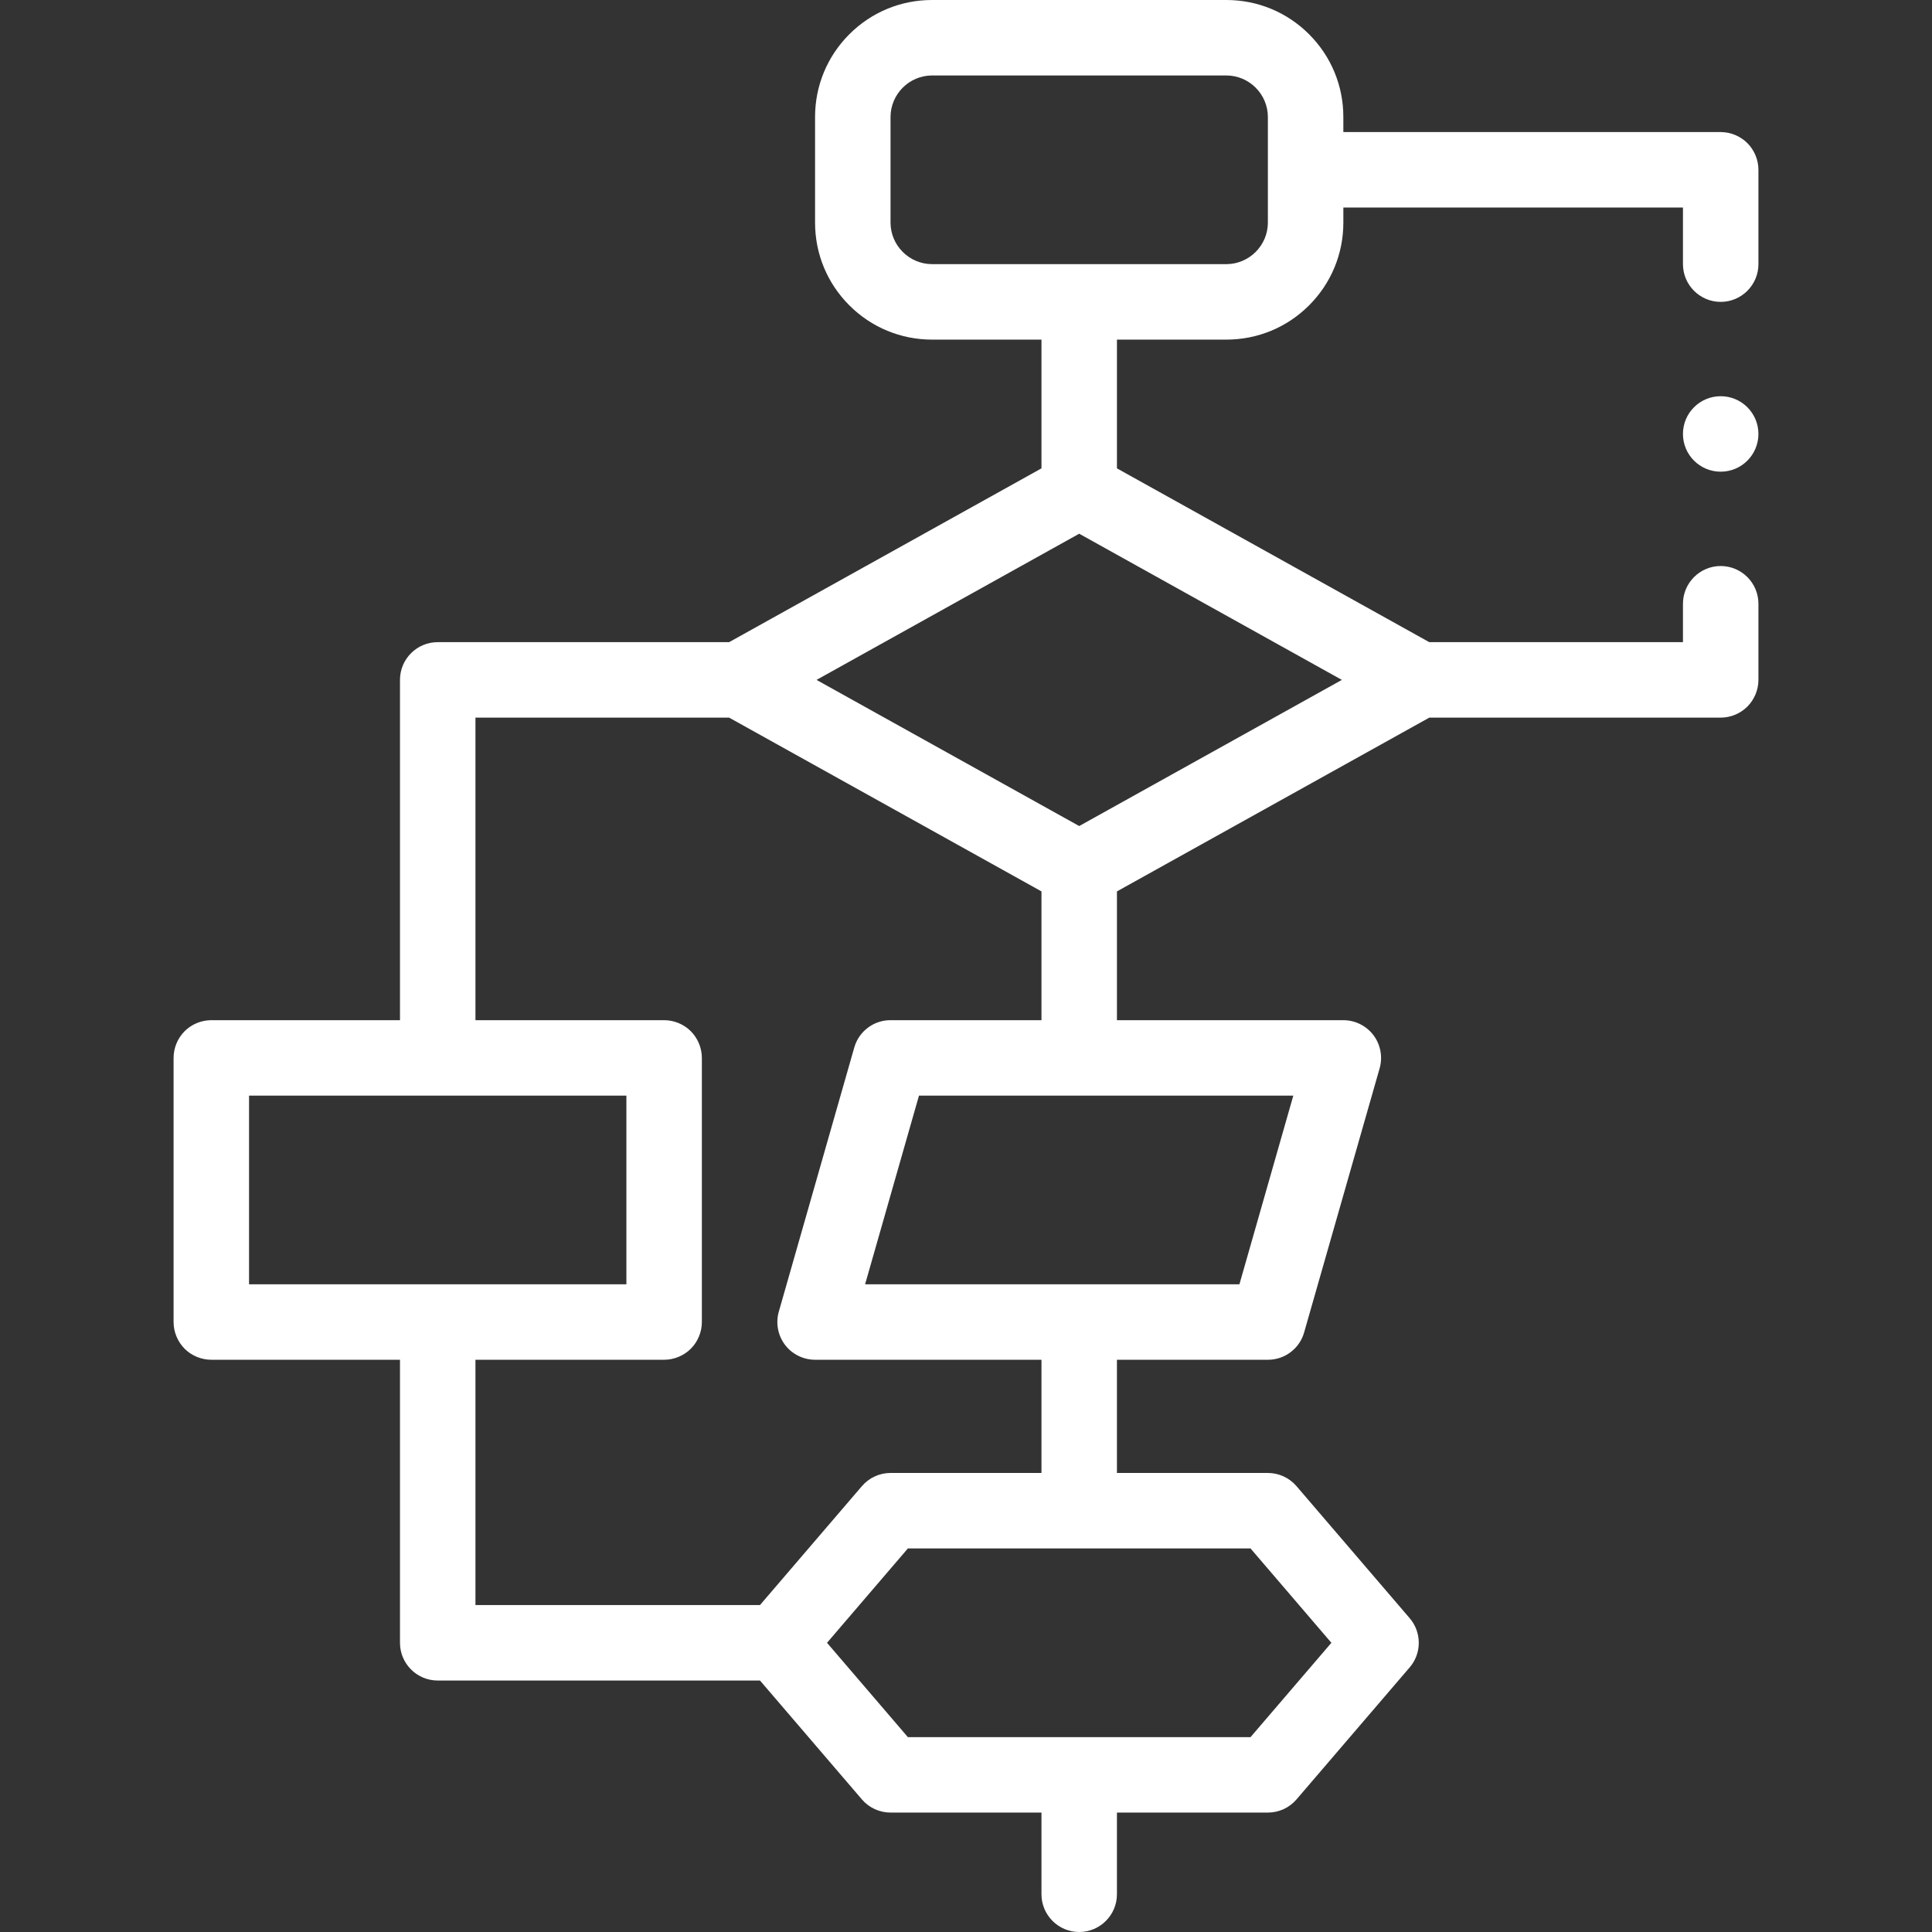 <?xml version="1.0" encoding="UTF-8" standalone="no"?>
<svg
   xmlns:dc="http://purl.org/dc/elements/1.1/"
   xmlns:cc="http://creativecommons.org/ns#"
   xmlns:rdf="http://www.w3.org/1999/02/22-rdf-syntax-ns#"
   xmlns:svg="http://www.w3.org/2000/svg"
   xmlns="http://www.w3.org/2000/svg"
   xmlns:sodipodi="http://sodipodi.sourceforge.net/DTD/sodipodi-0.dtd"
   xmlns:inkscape="http://www.inkscape.org/namespaces/inkscape"
   id="Layer_1"
   enable-background="new 0 0 512 512"
   height="512"
   viewBox="0 0 512 512"
   width="512"
   version="1.1"
   sodipodi:docname="algo.svg"
   inkscape:version="0.92.4 (5da689c313, 2019-01-14)">
  <rect x="0" y="0" width="512" height="512" fill="#333333" stroke="none"/>
  <defs
     id="defs837" />
  <sodipodi:namedview
     pagecolor="#ffffff"
     bordercolor="#666666"
     borderopacity="1"
     objecttolerance="10"
     gridtolerance="10"
     guidetolerance="10"
     inkscape:pageopacity="0"
     inkscape:pageshadow="2"
     inkscape:window-width="1920"
     inkscape:window-height="1017"
     id="namedview835"
     showgrid="false"
     inkscape:zoom="1.6523438"
     inkscape:cx="256"
     inkscape:cy="280.20804"
     inkscape:window-x="1912"
     inkscape:window-y="-8"
     inkscape:window-maximized="1"
     inkscape:current-layer="Layer_1" />
  <g
     id="g832"
     style="fill:#ffffff;fill-opacity:1">
    <path
       d="m463.07 37.93c-1.86-1.86-4.44-2.93-7.07-2.93h-100v-4c0-8.28-3.23-16.07-9.08-21.92-5.85-5.851-13.64-9.08-21.92-9.08h-78c-8.28 0-16.07 3.229-21.92 9.08-5.85 5.85-9.08 13.64-9.08 21.92v28c0 8.28 3.23 16.069 9.08 21.92 5.85 5.85 13.64 9.08 21.92 9.08h29v34.12l-82.773 46.058h-77.227c-5.523 0-10 4.478-10 10v90.182h-50c-2.63 0-5.21 1.061-7.07 2.921-1.86 1.869-2.93 4.439-2.93 7.079v69.99c0 2.641 1.07 5.21 2.93 7.08 1.86 1.86 4.44 2.92 7.07 2.92h50v75.006c0 5.522 4.477 10 10 10h85.406l27.003 31.504c1.9 2.221 4.67 3.49 7.59 3.49h40v21.65c0 5.51 4.49 10 10 10s10-4.49 10-10v-21.65h40c2.92 0 5.69-1.27 7.59-3.49l30-35c1.55-1.8 2.4-4.109 2.4-6.5 0-2.39-.85-4.71-2.4-6.51l-30-35c-1.9-2.22-4.67-3.5-7.59-3.5h-40v-30h40c2.19 0 4.28-.689 6.02-2.01 1.75-1.32 2.99-3.13 3.59-5.24l20.01-70c.85-3 .24-6.28-1.64-8.77s-4.86-3.971-7.98-3.971h-60v-34.129l82.776-46.051h77.225c2.63 0 5.21-1.07 7.07-2.93s2.93-4.44 2.93-7.07v-20.179c0-5.51-4.49-10-10-10s-10 4.49-10 10v10.18h-67.224l-82.776-46.06v-34.12h29c8.28 0 16.07-3.23 21.92-9.08 5.85-5.851 9.08-13.64 9.08-21.92v-4h90v15c0 5.51 4.49 10 10 10s10-4.49 10-10v-25c0-2.63-1.07-5.21-2.93-7.07zm-397.07 252.42h100v50h-100zm60 70h50c2.63 0 5.21-1.06 7.07-2.92s2.93-4.439 2.93-7.08v-69.99c0-2.64-1.07-5.21-2.93-7.079-1.86-1.86-4.44-2.921-7.07-2.921h-50v-80.182h67.221l82.779 46.052v34.129h-40c-2.19 0-4.28.69-6.02 2.011-1.75 1.319-2.99 3.13-3.59 5.239l-20 70c-.86 3-.25 6.28 1.63 8.771 1.87 2.49 4.86 3.97 7.98 3.97h60v30h-40c-2.92 0-5.69 1.28-7.59 3.5l-27.005 31.506h-75.405zm205.4 50 21.43 25.01-21.43 25h-90.8l-21.43-25 21.43-25.01zm11.34-120-14.28 50h-99.2l14.28-50zm12.87-110.17-69.61 38.73-69.61-38.73 69.61-38.74zm-19.61-121.18c-.01 6.05-4.95 10.99-11 11h-78c-6.05-.01-10.99-4.95-11-11v-28c.01-6.05 4.95-10.99 11-11h78c6.05.01 10.99 4.95 11 11z"
       id="path828"
       style="fill:#ffffff;fill-opacity:1" />
    <circle
       cx="456"
       cy="115"
       r="10"
       id="circle830"
       style="fill:#ffffff;fill-opacity:1" />
  </g>
</svg>
